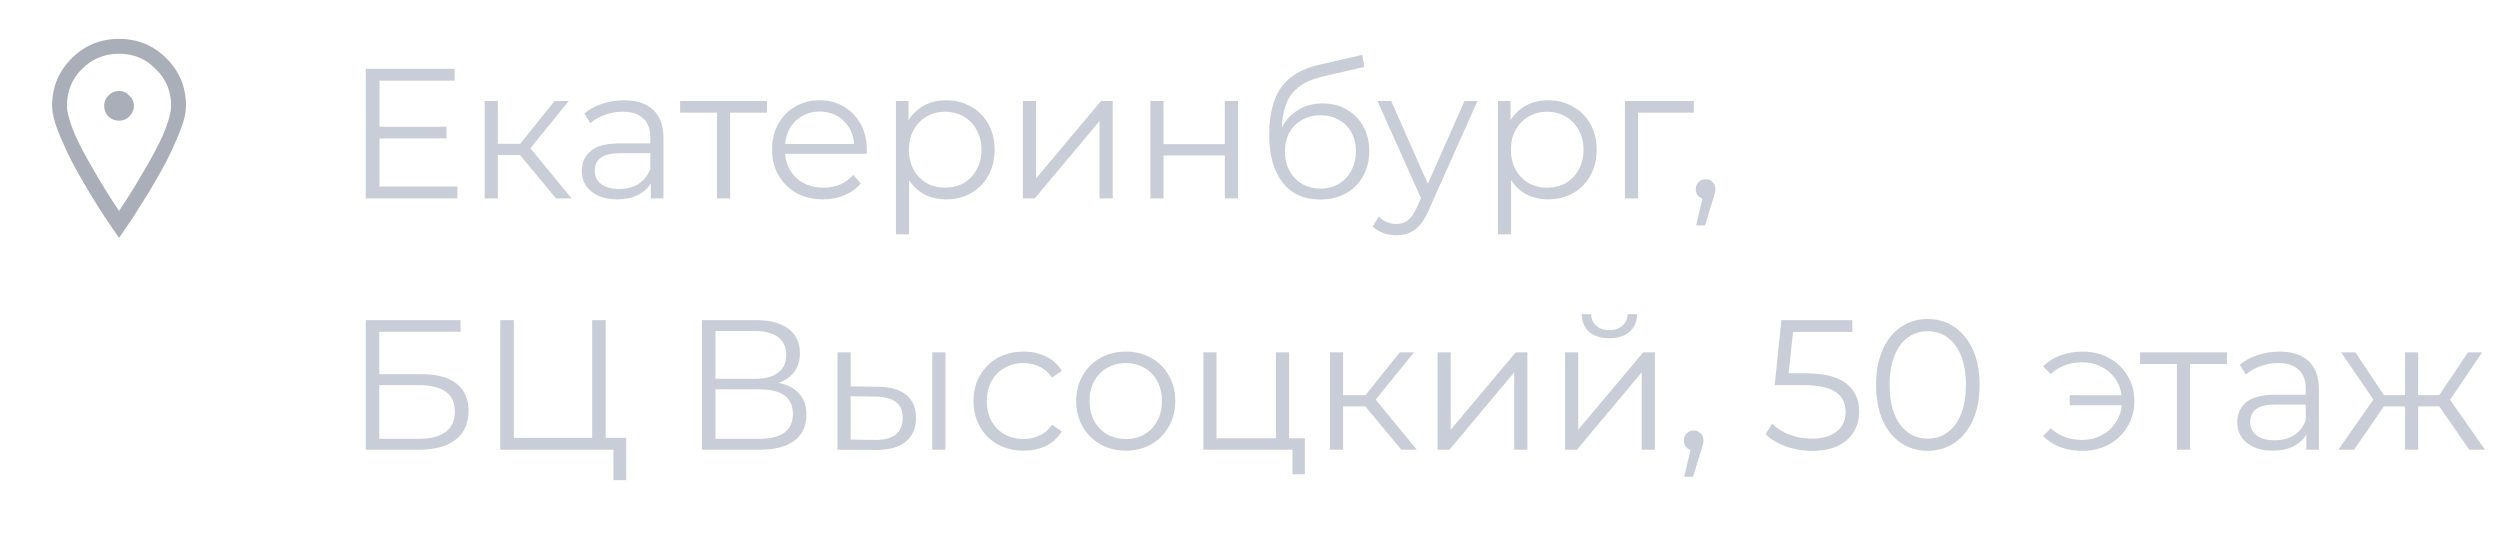<svg width="189" height="41" viewBox="0 0 189 41" fill="none" xmlns="http://www.w3.org/2000/svg">
<path d="M34.582 14.104V15H27.652V5.2H34.372V6.096H28.688V9.582H33.756V10.464H28.688V14.104H34.582ZM39.316 11.724H37.636V15H36.642V7.636H37.636V10.87H39.331L41.92 7.636H42.998L40.1 11.206L43.209 15H42.032L39.316 11.724ZM47.175 7.58C48.136 7.58 48.873 7.823 49.387 8.308C49.9 8.784 50.157 9.493 50.157 10.436V15H49.205V13.852C48.981 14.235 48.649 14.533 48.211 14.748C47.781 14.963 47.268 15.07 46.671 15.07C45.849 15.07 45.196 14.874 44.711 14.482C44.225 14.09 43.983 13.572 43.983 12.928C43.983 12.303 44.207 11.799 44.655 11.416C45.112 11.033 45.835 10.842 46.825 10.842H49.163V10.394C49.163 9.759 48.985 9.279 48.631 8.952C48.276 8.616 47.758 8.448 47.077 8.448C46.61 8.448 46.162 8.527 45.733 8.686C45.303 8.835 44.935 9.045 44.627 9.316L44.179 8.574C44.552 8.257 45 8.014 45.523 7.846C46.045 7.669 46.596 7.58 47.175 7.58ZM46.825 14.286C47.385 14.286 47.865 14.16 48.267 13.908C48.668 13.647 48.967 13.273 49.163 12.788V11.584H46.853C45.593 11.584 44.963 12.023 44.963 12.9C44.963 13.329 45.126 13.67 45.453 13.922C45.779 14.165 46.237 14.286 46.825 14.286ZM57.983 8.518H55.197V15H54.203V8.518H51.417V7.636H57.983V8.518ZM65.518 11.626H59.358C59.414 12.391 59.708 13.012 60.24 13.488C60.772 13.955 61.444 14.188 62.256 14.188C62.713 14.188 63.133 14.109 63.516 13.95C63.899 13.782 64.23 13.539 64.51 13.222L65.07 13.866C64.743 14.258 64.333 14.557 63.838 14.762C63.353 14.967 62.816 15.07 62.228 15.07C61.472 15.07 60.8 14.911 60.212 14.594C59.633 14.267 59.181 13.819 58.854 13.25C58.527 12.681 58.364 12.037 58.364 11.318C58.364 10.599 58.518 9.955 58.826 9.386C59.143 8.817 59.573 8.373 60.114 8.056C60.665 7.739 61.281 7.58 61.962 7.58C62.643 7.58 63.255 7.739 63.796 8.056C64.337 8.373 64.762 8.817 65.07 9.386C65.378 9.946 65.532 10.59 65.532 11.318L65.518 11.626ZM61.962 8.434C61.253 8.434 60.655 8.663 60.17 9.12C59.694 9.568 59.423 10.156 59.358 10.884H64.58C64.515 10.156 64.239 9.568 63.754 9.12C63.278 8.663 62.681 8.434 61.962 8.434ZM71.526 7.58C72.217 7.58 72.842 7.739 73.402 8.056C73.962 8.364 74.401 8.803 74.718 9.372C75.036 9.941 75.194 10.59 75.194 11.318C75.194 12.055 75.036 12.709 74.718 13.278C74.401 13.847 73.962 14.291 73.402 14.608C72.852 14.916 72.226 15.07 71.526 15.07C70.929 15.07 70.388 14.949 69.902 14.706C69.426 14.454 69.034 14.09 68.726 13.614V17.716H67.732V7.636H68.684V9.092C68.983 8.607 69.375 8.233 69.86 7.972C70.355 7.711 70.91 7.58 71.526 7.58ZM71.456 14.188C71.97 14.188 72.436 14.071 72.856 13.838C73.276 13.595 73.603 13.255 73.836 12.816C74.079 12.377 74.2 11.878 74.2 11.318C74.2 10.758 74.079 10.263 73.836 9.834C73.603 9.395 73.276 9.055 72.856 8.812C72.436 8.569 71.97 8.448 71.456 8.448C70.934 8.448 70.462 8.569 70.042 8.812C69.632 9.055 69.305 9.395 69.062 9.834C68.829 10.263 68.712 10.758 68.712 11.318C68.712 11.878 68.829 12.377 69.062 12.816C69.305 13.255 69.632 13.595 70.042 13.838C70.462 14.071 70.934 14.188 71.456 14.188ZM77.33 7.636H78.324V13.488L83.238 7.636H84.12V15H83.126V9.148L78.226 15H77.33V7.636ZM86.969 7.636H87.963V10.898H92.597V7.636H93.591V15H92.597V11.752H87.963V15H86.969V7.636ZM99.986 7.818C100.667 7.818 101.274 7.972 101.806 8.28C102.347 8.579 102.767 9.003 103.066 9.554C103.365 10.095 103.514 10.716 103.514 11.416C103.514 12.135 103.355 12.774 103.038 13.334C102.73 13.885 102.296 14.314 101.736 14.622C101.176 14.93 100.532 15.084 99.804 15.084C98.581 15.084 97.634 14.655 96.962 13.796C96.29 12.937 95.954 11.752 95.954 10.24C95.954 8.663 96.253 7.454 96.85 6.614C97.457 5.774 98.399 5.205 99.678 4.906L102.982 4.15L103.15 5.06L100.042 5.774C98.987 6.007 98.213 6.423 97.718 7.02C97.223 7.608 96.953 8.481 96.906 9.638C97.205 9.069 97.62 8.625 98.152 8.308C98.684 7.981 99.295 7.818 99.986 7.818ZM99.832 14.258C100.345 14.258 100.803 14.141 101.204 13.908C101.615 13.665 101.932 13.329 102.156 12.9C102.389 12.471 102.506 11.985 102.506 11.444C102.506 10.903 102.394 10.427 102.17 10.016C101.946 9.605 101.629 9.288 101.218 9.064C100.817 8.831 100.355 8.714 99.832 8.714C99.309 8.714 98.843 8.831 98.432 9.064C98.031 9.288 97.713 9.605 97.48 10.016C97.256 10.427 97.144 10.903 97.144 11.444C97.144 11.985 97.256 12.471 97.48 12.9C97.713 13.329 98.035 13.665 98.446 13.908C98.857 14.141 99.319 14.258 99.832 14.258ZM111.697 7.636L108.015 15.882C107.717 16.573 107.371 17.063 106.979 17.352C106.587 17.641 106.116 17.786 105.565 17.786C105.211 17.786 104.879 17.73 104.571 17.618C104.263 17.506 103.997 17.338 103.773 17.114L104.235 16.372C104.609 16.745 105.057 16.932 105.579 16.932C105.915 16.932 106.2 16.839 106.433 16.652C106.676 16.465 106.9 16.148 107.105 15.7L107.427 14.986L104.137 7.636H105.173L107.945 13.894L110.717 7.636H111.697ZM117.04 7.58C117.731 7.58 118.356 7.739 118.916 8.056C119.476 8.364 119.915 8.803 120.232 9.372C120.549 9.941 120.708 10.59 120.708 11.318C120.708 12.055 120.549 12.709 120.232 13.278C119.915 13.847 119.476 14.291 118.916 14.608C118.365 14.916 117.74 15.07 117.04 15.07C116.443 15.07 115.901 14.949 115.416 14.706C114.94 14.454 114.548 14.09 114.24 13.614V17.716H113.246V7.636H114.198V9.092C114.497 8.607 114.889 8.233 115.374 7.972C115.869 7.711 116.424 7.58 117.04 7.58ZM116.97 14.188C117.483 14.188 117.95 14.071 118.37 13.838C118.79 13.595 119.117 13.255 119.35 12.816C119.593 12.377 119.714 11.878 119.714 11.318C119.714 10.758 119.593 10.263 119.35 9.834C119.117 9.395 118.79 9.055 118.37 8.812C117.95 8.569 117.483 8.448 116.97 8.448C116.447 8.448 115.976 8.569 115.556 8.812C115.145 9.055 114.819 9.395 114.576 9.834C114.343 10.263 114.226 10.758 114.226 11.318C114.226 11.878 114.343 12.377 114.576 12.816C114.819 13.255 115.145 13.595 115.556 13.838C115.976 14.071 116.447 14.188 116.97 14.188ZM128.052 8.518H123.838V15H122.844V7.636H128.052V8.518ZM128.943 13.544C129.158 13.544 129.335 13.619 129.475 13.768C129.615 13.908 129.685 14.085 129.685 14.3C129.685 14.412 129.667 14.533 129.629 14.664C129.601 14.795 129.555 14.944 129.489 15.112L128.901 17.044H128.229L128.705 15.014C128.556 14.967 128.435 14.883 128.341 14.762C128.248 14.631 128.201 14.477 128.201 14.3C128.201 14.085 128.271 13.908 128.411 13.768C128.551 13.619 128.729 13.544 128.943 13.544ZM27.652 24.2H34.82V25.082H28.674V28.288H31.88C33.037 28.288 33.915 28.526 34.512 29.002C35.119 29.478 35.422 30.169 35.422 31.074C35.422 32.017 35.095 32.74 34.442 33.244C33.798 33.748 32.869 34 31.656 34H27.652V24.2ZM31.642 33.174C32.547 33.174 33.229 33.001 33.686 32.656C34.153 32.311 34.386 31.797 34.386 31.116C34.386 30.444 34.157 29.945 33.7 29.618C33.252 29.282 32.566 29.114 31.642 29.114H28.674V33.174H31.642ZM47.344 33.104V36.296H46.378V34H37.824V24.2H38.846V33.104H44.768V24.2H45.79V33.104H47.344ZM58.878 28.946C59.559 29.086 60.077 29.361 60.432 29.772C60.787 30.173 60.964 30.701 60.964 31.354C60.964 32.203 60.661 32.857 60.054 33.314C59.457 33.771 58.575 34 57.408 34H53.068V24.2H57.142C58.187 24.2 59.004 24.415 59.592 24.844C60.18 25.273 60.474 25.894 60.474 26.706C60.474 27.257 60.334 27.723 60.054 28.106C59.774 28.479 59.382 28.759 58.878 28.946ZM54.09 28.638H57.086C57.842 28.638 58.421 28.484 58.822 28.176C59.233 27.868 59.438 27.42 59.438 26.832C59.438 26.244 59.233 25.796 58.822 25.488C58.421 25.18 57.842 25.026 57.086 25.026H54.09V28.638ZM57.408 33.174C59.097 33.174 59.942 32.544 59.942 31.284C59.942 30.052 59.097 29.436 57.408 29.436H54.09V33.174H57.408ZM66.41 29.24C67.334 29.249 68.039 29.455 68.524 29.856C69.01 30.257 69.252 30.836 69.252 31.592C69.252 32.376 68.991 32.978 68.468 33.398C67.946 33.818 67.199 34.023 66.228 34.014L63.316 34V26.636H64.31V29.212L66.41 29.24ZM70.484 26.636H71.478V34H70.484V26.636ZM66.172 33.258C66.854 33.267 67.367 33.132 67.712 32.852C68.067 32.563 68.244 32.143 68.244 31.592C68.244 31.051 68.072 30.649 67.726 30.388C67.381 30.127 66.863 29.991 66.172 29.982L64.31 29.954V33.23L66.172 33.258ZM77.388 34.07C76.66 34.07 76.007 33.911 75.428 33.594C74.859 33.277 74.411 32.833 74.085 32.264C73.758 31.685 73.594 31.037 73.594 30.318C73.594 29.599 73.758 28.955 74.085 28.386C74.411 27.817 74.859 27.373 75.428 27.056C76.007 26.739 76.66 26.58 77.388 26.58C78.023 26.58 78.588 26.706 79.082 26.958C79.587 27.201 79.983 27.56 80.272 28.036L79.531 28.54C79.288 28.176 78.98 27.905 78.606 27.728C78.233 27.541 77.827 27.448 77.388 27.448C76.856 27.448 76.376 27.569 75.947 27.812C75.526 28.045 75.195 28.381 74.953 28.82C74.719 29.259 74.603 29.758 74.603 30.318C74.603 30.887 74.719 31.391 74.953 31.83C75.195 32.259 75.526 32.595 75.947 32.838C76.376 33.071 76.856 33.188 77.388 33.188C77.827 33.188 78.233 33.099 78.606 32.922C78.98 32.745 79.288 32.474 79.531 32.11L80.272 32.614C79.983 33.09 79.587 33.454 79.082 33.706C78.579 33.949 78.014 34.07 77.388 34.07ZM85.112 34.07C84.403 34.07 83.763 33.911 83.194 33.594C82.625 33.267 82.177 32.819 81.85 32.25C81.523 31.681 81.36 31.037 81.36 30.318C81.36 29.599 81.523 28.955 81.85 28.386C82.177 27.817 82.625 27.373 83.194 27.056C83.763 26.739 84.403 26.58 85.112 26.58C85.822 26.58 86.461 26.739 87.03 27.056C87.6 27.373 88.043 27.817 88.36 28.386C88.687 28.955 88.85 29.599 88.85 30.318C88.85 31.037 88.687 31.681 88.36 32.25C88.043 32.819 87.6 33.267 87.03 33.594C86.461 33.911 85.822 34.07 85.112 34.07ZM85.112 33.188C85.635 33.188 86.102 33.071 86.512 32.838C86.932 32.595 87.259 32.255 87.492 31.816C87.725 31.377 87.842 30.878 87.842 30.318C87.842 29.758 87.725 29.259 87.492 28.82C87.259 28.381 86.932 28.045 86.512 27.812C86.102 27.569 85.635 27.448 85.112 27.448C84.59 27.448 84.118 27.569 83.698 27.812C83.287 28.045 82.961 28.381 82.718 28.82C82.485 29.259 82.368 29.758 82.368 30.318C82.368 30.878 82.485 31.377 82.718 31.816C82.961 32.255 83.287 32.595 83.698 32.838C84.118 33.071 84.59 33.188 85.112 33.188ZM98.647 33.132V35.848H97.709V34H90.975V26.636H91.969V33.132H96.463V26.636H97.457V33.132H98.647ZM103.219 30.724H101.539V34H100.545V26.636H101.539V29.87H103.233L105.823 26.636H106.901L104.003 30.206L107.111 34H105.935L103.219 30.724ZM108.68 26.636H109.674V32.488L114.588 26.636H115.47V34H114.476V28.148L109.576 34H108.68V26.636ZM118.318 26.636H119.312V32.488L124.226 26.636H125.108V34H124.114V28.148L119.214 34H118.318V26.636ZM121.664 25.572C121.03 25.572 120.526 25.413 120.152 25.096C119.779 24.779 119.588 24.331 119.578 23.752H120.292C120.302 24.116 120.432 24.41 120.684 24.634C120.936 24.849 121.263 24.956 121.664 24.956C122.066 24.956 122.392 24.849 122.644 24.634C122.906 24.41 123.041 24.116 123.05 23.752H123.764C123.755 24.331 123.559 24.779 123.176 25.096C122.803 25.413 122.299 25.572 121.664 25.572ZM128.041 32.544C128.256 32.544 128.433 32.619 128.573 32.768C128.713 32.908 128.783 33.085 128.783 33.3C128.783 33.412 128.764 33.533 128.727 33.664C128.699 33.795 128.652 33.944 128.587 34.112L127.999 36.044H127.327L127.803 34.014C127.654 33.967 127.532 33.883 127.439 33.762C127.346 33.631 127.299 33.477 127.299 33.3C127.299 33.085 127.369 32.908 127.509 32.768C127.649 32.619 127.826 32.544 128.041 32.544ZM136.478 28.218C137.896 28.218 138.928 28.475 139.572 28.988C140.225 29.492 140.552 30.201 140.552 31.116C140.552 31.685 140.416 32.194 140.146 32.642C139.884 33.09 139.488 33.445 138.956 33.706C138.424 33.958 137.77 34.084 136.996 34.084C136.296 34.084 135.628 33.972 134.994 33.748C134.368 33.515 133.864 33.207 133.482 32.824L133.972 32.026C134.298 32.362 134.728 32.637 135.26 32.852C135.792 33.057 136.366 33.16 136.982 33.16C137.794 33.16 138.419 32.978 138.858 32.614C139.306 32.25 139.53 31.765 139.53 31.158C139.53 30.486 139.278 29.977 138.774 29.632C138.279 29.287 137.439 29.114 136.254 29.114H134.168L134.672 24.2H140.034V25.096H135.554L135.218 28.218H136.478ZM145.738 34.084C144.982 34.084 144.305 33.883 143.708 33.482C143.12 33.081 142.658 32.507 142.322 31.76C141.995 31.004 141.832 30.117 141.832 29.1C141.832 28.083 141.995 27.201 142.322 26.454C142.658 25.698 143.12 25.119 143.708 24.718C144.305 24.317 144.982 24.116 145.738 24.116C146.494 24.116 147.166 24.317 147.754 24.718C148.351 25.119 148.818 25.698 149.154 26.454C149.49 27.201 149.658 28.083 149.658 29.1C149.658 30.117 149.49 31.004 149.154 31.76C148.818 32.507 148.351 33.081 147.754 33.482C147.166 33.883 146.494 34.084 145.738 34.084ZM145.738 33.16C146.307 33.16 146.806 33.001 147.236 32.684C147.674 32.367 148.015 31.905 148.258 31.298C148.5 30.691 148.622 29.959 148.622 29.1C148.622 28.241 148.5 27.509 148.258 26.902C148.015 26.295 147.674 25.833 147.236 25.516C146.806 25.199 146.307 25.04 145.738 25.04C145.168 25.04 144.664 25.199 144.226 25.516C143.796 25.833 143.46 26.295 143.218 26.902C142.975 27.509 142.854 28.241 142.854 29.1C142.854 29.959 142.975 30.691 143.218 31.298C143.46 31.905 143.796 32.367 144.226 32.684C144.664 33.001 145.168 33.16 145.738 33.16ZM157.453 26.58C158.19 26.58 158.853 26.743 159.441 27.07C160.038 27.387 160.505 27.831 160.841 28.4C161.186 28.969 161.359 29.609 161.359 30.318C161.359 31.027 161.186 31.671 160.841 32.25C160.505 32.819 160.038 33.267 159.441 33.594C158.853 33.921 158.19 34.084 157.453 34.084C156.837 34.084 156.272 33.991 155.759 33.804C155.246 33.608 154.812 33.328 154.457 32.964L155.045 32.376C155.67 32.964 156.459 33.258 157.411 33.258C157.943 33.258 158.424 33.146 158.853 32.922C159.292 32.698 159.646 32.385 159.917 31.984C160.197 31.583 160.36 31.135 160.407 30.64H156.473V29.884H160.393C160.29 29.147 159.964 28.549 159.413 28.092C158.862 27.625 158.195 27.392 157.411 27.392C156.459 27.392 155.67 27.686 155.045 28.274L154.457 27.7C154.812 27.336 155.246 27.061 155.759 26.874C156.272 26.678 156.837 26.58 157.453 26.58ZM168.356 27.518H165.57V34H164.576V27.518H161.79V26.636H168.356V27.518ZM172.327 26.58C173.288 26.58 174.026 26.823 174.539 27.308C175.052 27.784 175.309 28.493 175.309 29.436V34H174.357V32.852C174.133 33.235 173.802 33.533 173.363 33.748C172.934 33.963 172.42 34.07 171.823 34.07C171.002 34.07 170.348 33.874 169.863 33.482C169.378 33.09 169.135 32.572 169.135 31.928C169.135 31.303 169.359 30.799 169.807 30.416C170.264 30.033 170.988 29.842 171.977 29.842H174.315V29.394C174.315 28.759 174.138 28.279 173.783 27.952C173.428 27.616 172.91 27.448 172.229 27.448C171.762 27.448 171.314 27.527 170.885 27.686C170.456 27.835 170.087 28.045 169.779 28.316L169.331 27.574C169.704 27.257 170.152 27.014 170.675 26.846C171.198 26.669 171.748 26.58 172.327 26.58ZM171.977 33.286C172.537 33.286 173.018 33.16 173.419 32.908C173.82 32.647 174.119 32.273 174.315 31.788V30.584H172.005C170.745 30.584 170.115 31.023 170.115 31.9C170.115 32.329 170.278 32.67 170.605 32.922C170.932 33.165 171.389 33.286 171.977 33.286ZM184.409 30.724H182.813V34H181.819V30.724H180.223L177.969 34H176.779L179.425 30.206L176.989 26.636H178.067L180.223 29.87H181.819V26.636H182.813V29.87H184.409L186.579 26.636H187.657L185.221 30.22L187.867 34H186.677L184.409 30.724Z" fill="#C8CDD8"/>
<path d="M5.414 4.414C6.398 3.43 7.594 2.938 9 2.938C10.406 2.938 11.602 3.43 12.586 4.414C13.57 5.398 14.062 6.594 14.062 8C14.062 8.656 13.805 9.547 13.289 10.672C12.914 11.586 12.398 12.594 11.742 13.695C11.414 14.281 11.051 14.879 10.652 15.488C10.277 16.098 9.984 16.555 9.773 16.859L9.457 17.316L9 17.984L8.543 17.316C7.77 16.215 7.008 15.008 6.258 13.695C5.602 12.594 5.086 11.586 4.711 10.672C4.195 9.547 3.938 8.656 3.938 8C3.938 6.594 4.43 5.398 5.414 4.414ZM11.777 5.223C11.027 4.449 10.102 4.062 9 4.062C7.898 4.062 6.961 4.449 6.188 5.223C5.438 5.973 5.062 6.898 5.062 8C5.062 8.492 5.273 9.242 5.695 10.25C6.047 11.023 6.562 11.984 7.242 13.133C7.828 14.141 8.414 15.078 9 15.945C9.586 15.078 10.172 14.141 10.758 13.133C11.438 11.984 11.953 11.023 12.305 10.25C12.727 9.242 12.938 8.492 12.938 8C12.938 6.898 12.551 5.973 11.777 5.223ZM8.191 7.227C8.426 6.992 8.695 6.875 9 6.875C9.305 6.875 9.562 6.992 9.773 7.227C10.008 7.438 10.125 7.695 10.125 8C10.125 8.305 10.008 8.574 9.773 8.809C9.562 9.02 9.305 9.125 9 9.125C8.695 9.125 8.426 9.02 8.191 8.809C7.98 8.574 7.875 8.305 7.875 8C7.875 7.695 7.98 7.438 8.191 7.227Z" fill="#A9AEB8"/>
</svg>
